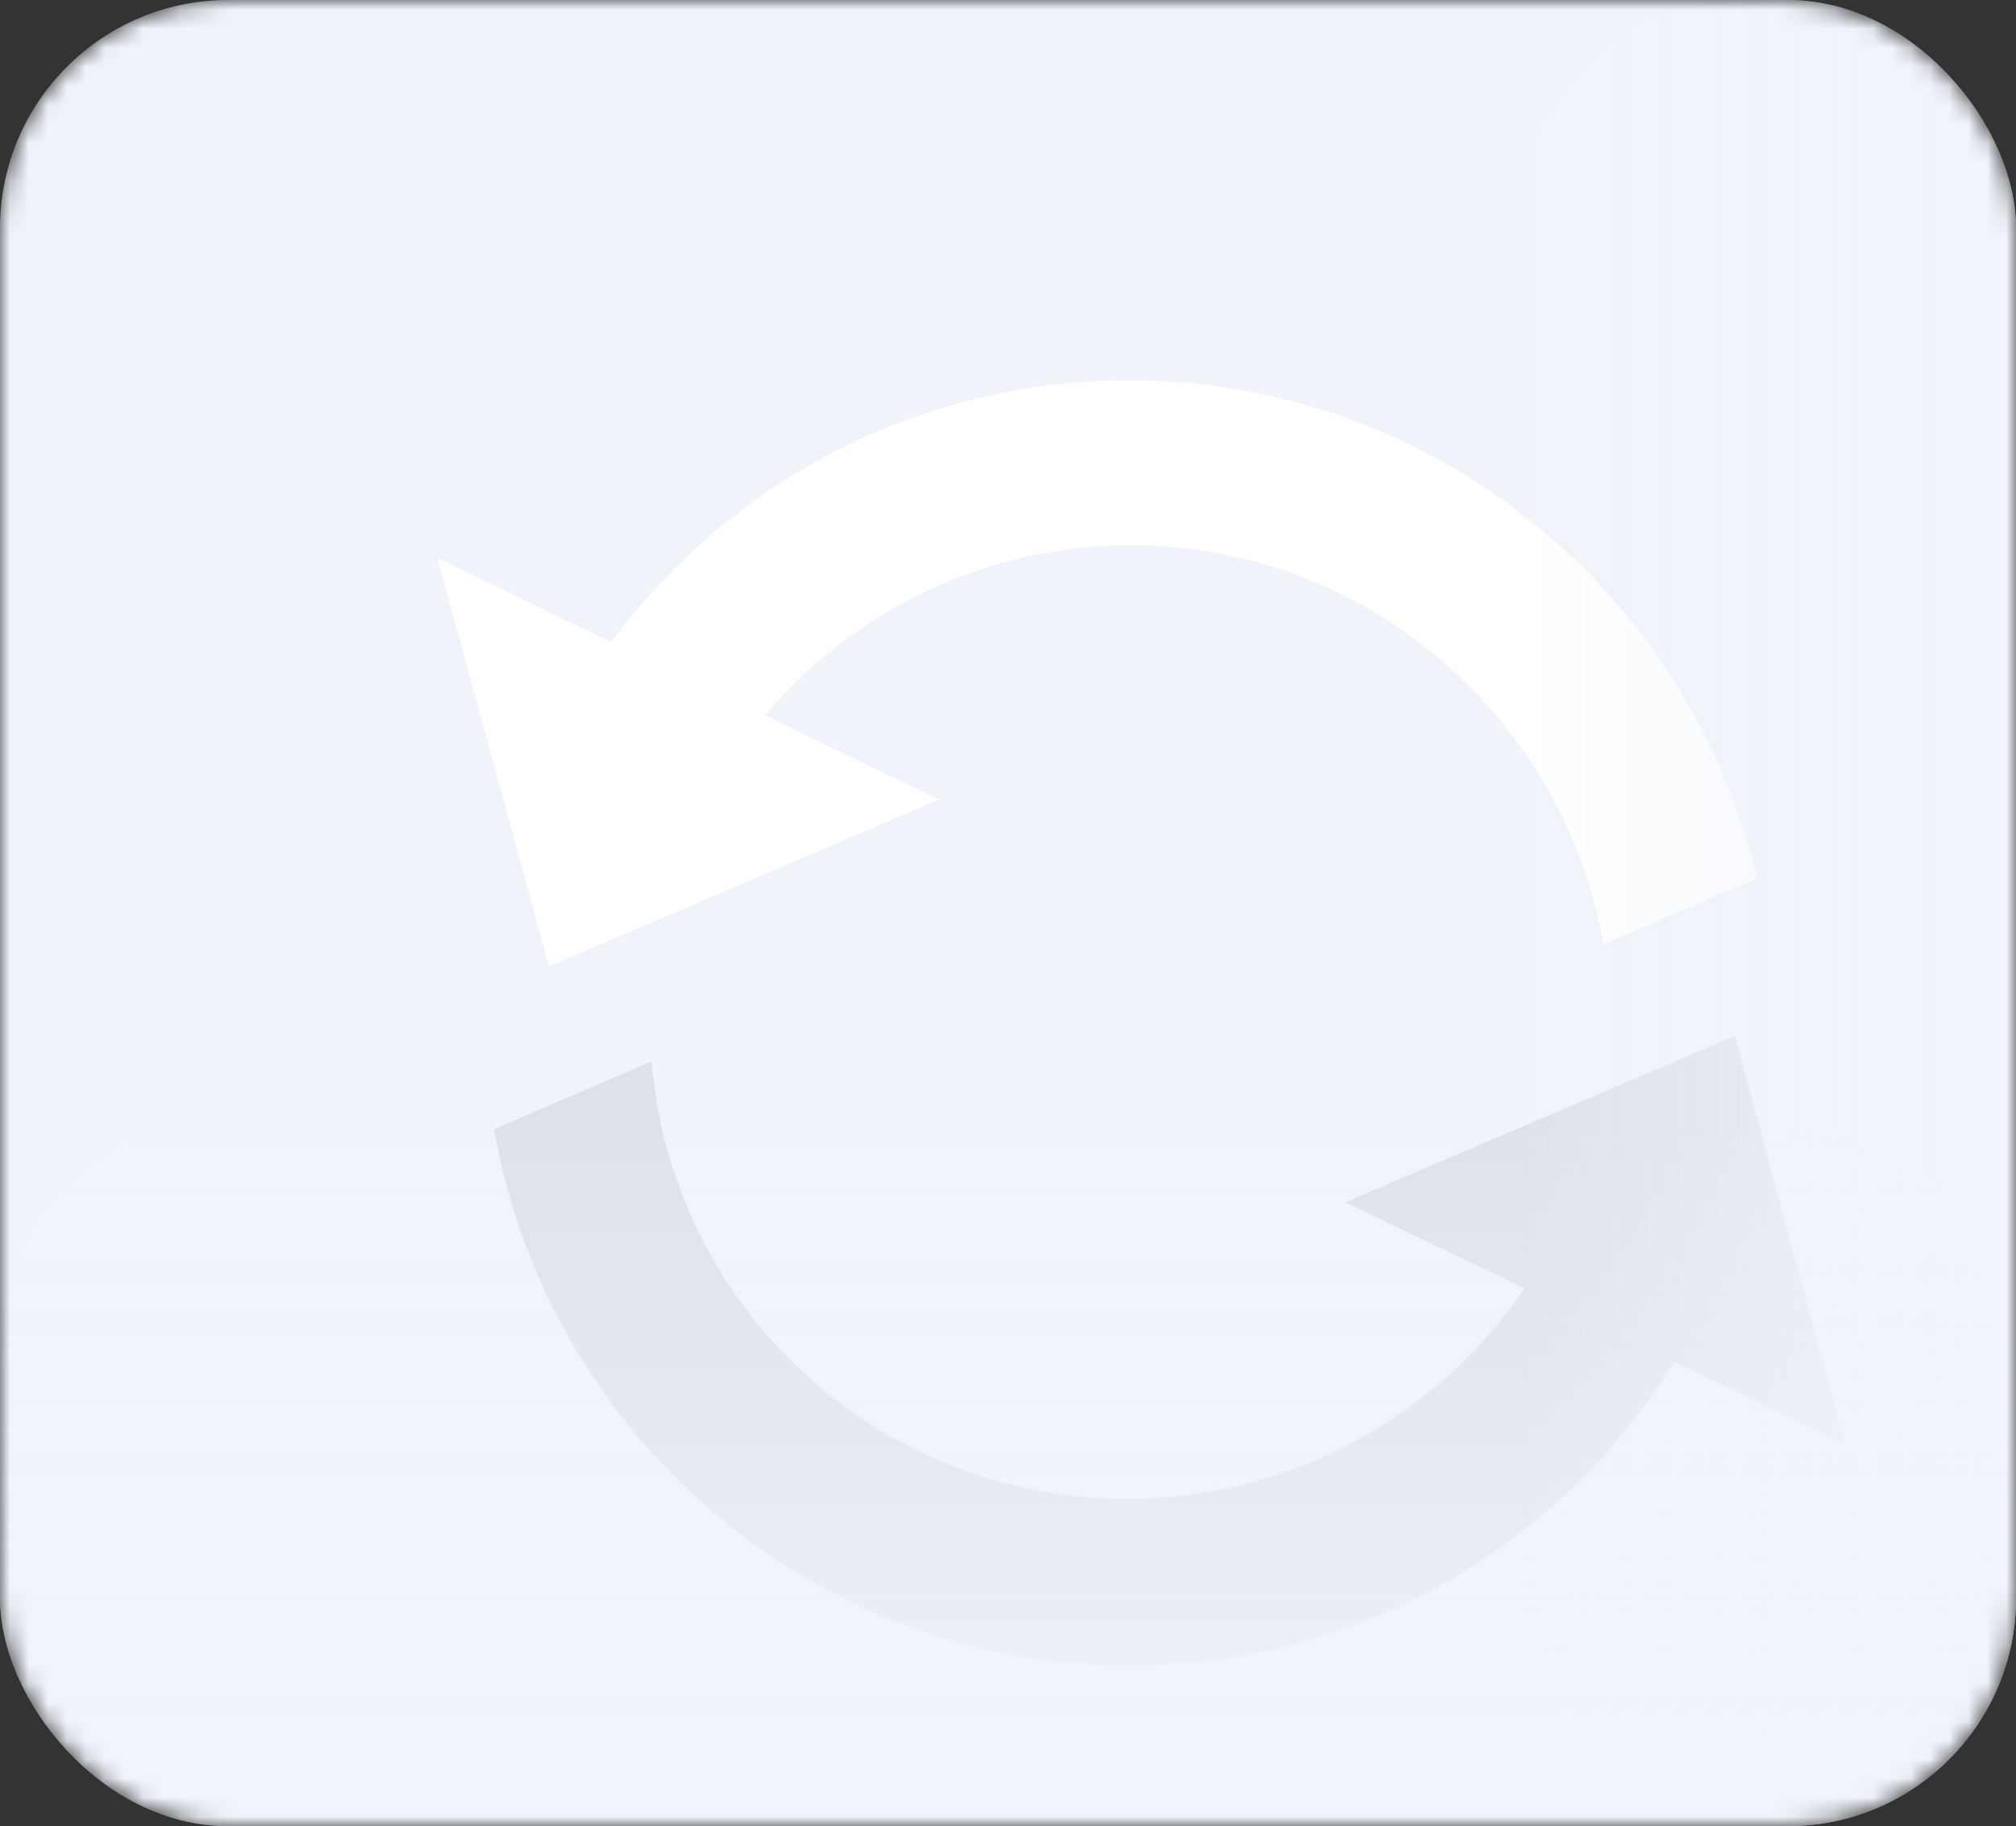 <svg width="106" height="96" viewBox="0 0 106 96" fill="none" xmlns="http://www.w3.org/2000/svg">
<rect x="0" y="0" width="106" height="96" fill="#333333" stroke="none"/>
<mask id="mask0_2805_63194" style="mask-type:alpha" maskUnits="userSpaceOnUse" x="0" y="0" width="106" height="96">
<rect width="106" height="96" rx="12" fill="#E6E1DC"/>
</mask>
<g mask="url(#mask0_2805_63194)">
<rect width="106" height="96" rx="12" fill="#F0F4FA"/>
<path d="M28.87 50.794L49.367 42.037L40.225 37.61C44.844 32.124 51.773 28.661 59.471 28.661C71.884 28.661 82.278 37.802 84.298 49.639L92.382 46.175C88.821 31.163 75.445 20 59.375 20C48.212 20 38.3 25.389 32.142 33.761L23 29.334L28.87 50.794Z" fill="white"/>
<path d="M91.227 54.45L70.73 63.207L80.16 67.73C75.637 74.37 67.939 78.796 59.278 78.796C46.095 78.796 35.317 68.692 34.258 55.797L25.983 59.358C28.774 75.428 42.727 87.553 59.374 87.553C71.499 87.553 82.085 81.202 88.051 71.579L97 75.909L91.227 54.45Z" fill="#DEE2E8"/>
<rect x="80" width="26" height="96" rx="12" fill="url(#paint0_linear_2805_63194)"/>
<rect y="59" width="106" height="37" rx="12" fill="url(#paint1_linear_2805_63194)"/>
</g>
<defs>
<linearGradient id="paint0_linear_2805_63194" x1="106" y1="47.773" x2="80" y2="47.773" gradientUnits="userSpaceOnUse">
<stop stop-color="#F0F4FA"/>
<stop offset="1" stop-color="#F0F4FA" stop-opacity="0"/>
</linearGradient>
<linearGradient id="paint1_linear_2805_63194" x1="53" y1="96" x2="53" y2="59" gradientUnits="userSpaceOnUse">
<stop stop-color="#F0F4FA"/>
<stop offset="1" stop-color="#F0F4FA" stop-opacity="0"/>
</linearGradient>
</defs>
</svg>
